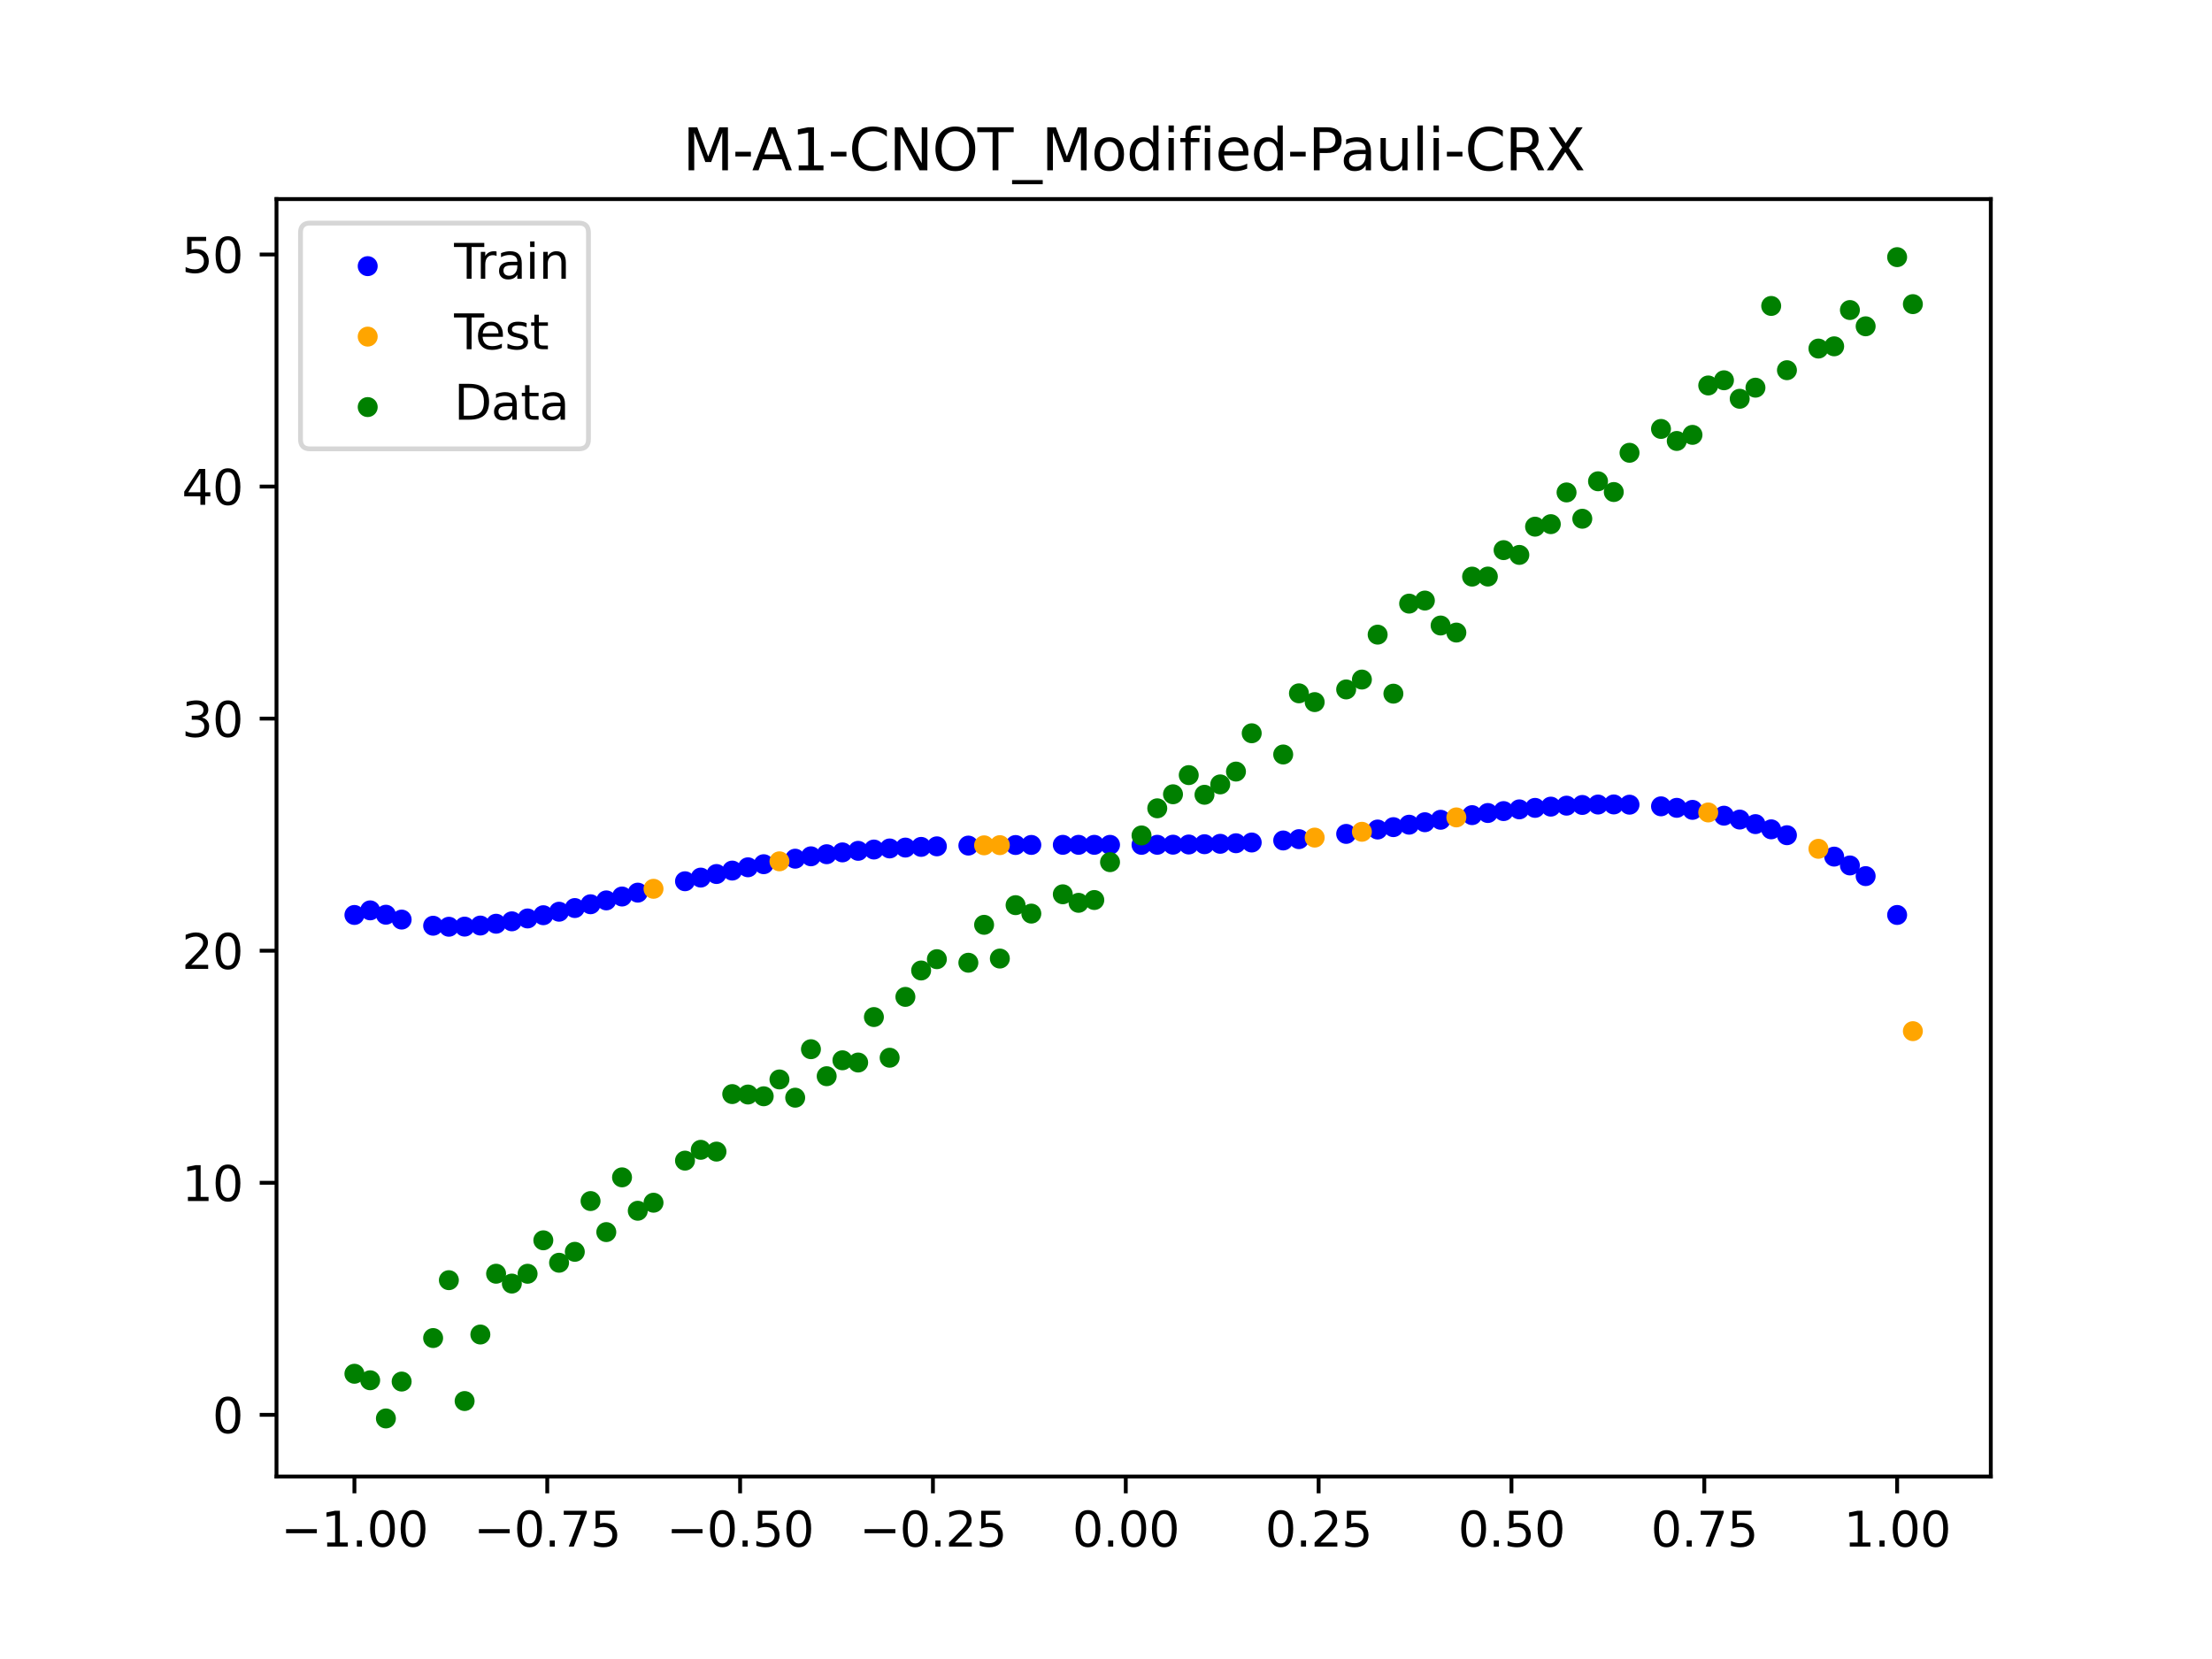 <?xml version="1.0" encoding="utf-8" standalone="no"?>
<!DOCTYPE svg PUBLIC "-//W3C//DTD SVG 1.1//EN"
  "http://www.w3.org/Graphics/SVG/1.1/DTD/svg11.dtd">
<svg xmlns:xlink="http://www.w3.org/1999/xlink" width="460.8pt" height="345.6pt" viewBox="0 0 460.8 345.6" xmlns="http://www.w3.org/2000/svg" version="1.1">
 <defs>
  <style type="text/css">*{stroke-linejoin: round; stroke-linecap: butt}</style>
 </defs>
 <g id="figure_1">
  <g id="patch_1">
   <path d="M 0 345.6 
L 460.8 345.6 
L 460.8 0 
L 0 0 
z
" style="fill: #ffffff"/>
  </g>
  <g id="axes_1">
   <g id="patch_2">
    <path d="M 57.6 307.584 
L 414.72 307.584 
L 414.72 41.472 
L 57.6 41.472 
z
" style="fill: #ffffff"/>
   </g>
   <g id="PathCollection_1">
    <defs>
     <path id="m8579fbe1fe" d="M 0 1.581 
C 0.419 1.581 0.822 1.415 1.118 1.118 
C 1.415 0.822 1.581 0.419 1.581 0 
C 1.581 -0.419 1.415 -0.822 1.118 -1.118 
C 0.822 -1.415 0.419 -1.581 0 -1.581 
C -0.419 -1.581 -0.822 -1.415 -1.118 -1.118 
C -1.415 -0.822 -1.581 -0.419 -1.581 0 
C -1.581 0.419 -1.415 0.822 -1.118 1.118 
C -0.822 1.415 -0.419 1.581 0 1.581 
z
" style="stroke: #0000ff"/>
    </defs>
    <g clip-path="url(#p9c628b8150)">
     <use xlink:href="#m8579fbe1fe" x="145.978" y="182.818" style="fill: #0000ff; stroke: #0000ff"/>
     <use xlink:href="#m8579fbe1fe" x="323.062" y="168.037" style="fill: #0000ff; stroke: #0000ff"/>
     <use xlink:href="#m8579fbe1fe" x="267.314" y="175.086" style="fill: #0000ff; stroke: #0000ff"/>
     <use xlink:href="#m8579fbe1fe" x="270.593" y="174.809" style="fill: #0000ff; stroke: #0000ff"/>
     <use xlink:href="#m8579fbe1fe" x="329.621" y="167.687" style="fill: #0000ff; stroke: #0000ff"/>
     <use xlink:href="#m8579fbe1fe" x="221.403" y="175.994" style="fill: #0000ff; stroke: #0000ff"/>
     <use xlink:href="#m8579fbe1fe" x="260.755" y="175.511" style="fill: #0000ff; stroke: #0000ff"/>
     <use xlink:href="#m8579fbe1fe" x="385.37" y="180.288" style="fill: #0000ff; stroke: #0000ff"/>
     <use xlink:href="#m8579fbe1fe" x="237.8" y="175.996" style="fill: #0000ff; stroke: #0000ff"/>
     <use xlink:href="#m8579fbe1fe" x="313.224" y="168.965" style="fill: #0000ff; stroke: #0000ff"/>
     <use xlink:href="#m8579fbe1fe" x="336.18" y="167.58" style="fill: #0000ff; stroke: #0000ff"/>
     <use xlink:href="#m8579fbe1fe" x="254.196" y="175.779" style="fill: #0000ff; stroke: #0000ff"/>
     <use xlink:href="#m8579fbe1fe" x="349.297" y="168.287" style="fill: #0000ff; stroke: #0000ff"/>
     <use xlink:href="#m8579fbe1fe" x="182.051" y="176.973" style="fill: #0000ff; stroke: #0000ff"/>
     <use xlink:href="#m8579fbe1fe" x="250.917" y="175.865" style="fill: #0000ff; stroke: #0000ff"/>
     <use xlink:href="#m8579fbe1fe" x="280.431" y="173.718" style="fill: #0000ff; stroke: #0000ff"/>
     <use xlink:href="#m8579fbe1fe" x="103.347" y="192.431" style="fill: #0000ff; stroke: #0000ff"/>
     <use xlink:href="#m8579fbe1fe" x="126.302" y="187.569" style="fill: #0000ff; stroke: #0000ff"/>
     <use xlink:href="#m8579fbe1fe" x="123.023" y="188.373" style="fill: #0000ff; stroke: #0000ff"/>
     <use xlink:href="#m8579fbe1fe" x="116.464" y="189.929" style="fill: #0000ff; stroke: #0000ff"/>
     <use xlink:href="#m8579fbe1fe" x="306.666" y="169.808" style="fill: #0000ff; stroke: #0000ff"/>
     <use xlink:href="#m8579fbe1fe" x="211.565" y="176.032" style="fill: #0000ff; stroke: #0000ff"/>
     <use xlink:href="#m8579fbe1fe" x="155.816" y="180.674" style="fill: #0000ff; stroke: #0000ff"/>
     <use xlink:href="#m8579fbe1fe" x="77.112" y="189.645" style="fill: #0000ff; stroke: #0000ff"/>
     <use xlink:href="#m8579fbe1fe" x="244.358" y="175.963" style="fill: #0000ff; stroke: #0000ff"/>
     <use xlink:href="#m8579fbe1fe" x="362.415" y="170.73" style="fill: #0000ff; stroke: #0000ff"/>
     <use xlink:href="#m8579fbe1fe" x="382.091" y="178.448" style="fill: #0000ff; stroke: #0000ff"/>
     <use xlink:href="#m8579fbe1fe" x="96.788" y="193.031" style="fill: #0000ff; stroke: #0000ff"/>
     <use xlink:href="#m8579fbe1fe" x="201.727" y="176.151" style="fill: #0000ff; stroke: #0000ff"/>
     <use xlink:href="#m8579fbe1fe" x="119.743" y="189.163" style="fill: #0000ff; stroke: #0000ff"/>
     <use xlink:href="#m8579fbe1fe" x="149.258" y="182.075" style="fill: #0000ff; stroke: #0000ff"/>
     <use xlink:href="#m8579fbe1fe" x="300.107" y="170.776" style="fill: #0000ff; stroke: #0000ff"/>
     <use xlink:href="#m8579fbe1fe" x="293.548" y="171.8" style="fill: #0000ff; stroke: #0000ff"/>
     <use xlink:href="#m8579fbe1fe" x="231.241" y="175.997" style="fill: #0000ff; stroke: #0000ff"/>
     <use xlink:href="#m8579fbe1fe" x="109.905" y="191.33" style="fill: #0000ff; stroke: #0000ff"/>
     <use xlink:href="#m8579fbe1fe" x="165.654" y="178.881" style="fill: #0000ff; stroke: #0000ff"/>
     <use xlink:href="#m8579fbe1fe" x="319.783" y="168.296" style="fill: #0000ff; stroke: #0000ff"/>
     <use xlink:href="#m8579fbe1fe" x="368.973" y="172.766" style="fill: #0000ff; stroke: #0000ff"/>
     <use xlink:href="#m8579fbe1fe" x="316.504" y="168.606" style="fill: #0000ff; stroke: #0000ff"/>
     <use xlink:href="#m8579fbe1fe" x="257.476" y="175.663" style="fill: #0000ff; stroke: #0000ff"/>
     <use xlink:href="#m8579fbe1fe" x="172.213" y="177.949" style="fill: #0000ff; stroke: #0000ff"/>
     <use xlink:href="#m8579fbe1fe" x="346.018" y="167.974" style="fill: #0000ff; stroke: #0000ff"/>
     <use xlink:href="#m8579fbe1fe" x="80.391" y="190.554" style="fill: #0000ff; stroke: #0000ff"/>
     <use xlink:href="#m8579fbe1fe" x="372.253" y="173.99" style="fill: #0000ff; stroke: #0000ff"/>
     <use xlink:href="#m8579fbe1fe" x="168.934" y="178.386" style="fill: #0000ff; stroke: #0000ff"/>
     <use xlink:href="#m8579fbe1fe" x="195.168" y="176.308" style="fill: #0000ff; stroke: #0000ff"/>
     <use xlink:href="#m8579fbe1fe" x="152.537" y="181.358" style="fill: #0000ff; stroke: #0000ff"/>
     <use xlink:href="#m8579fbe1fe" x="73.833" y="190.604" style="fill: #0000ff; stroke: #0000ff"/>
     <use xlink:href="#m8579fbe1fe" x="290.269" y="172.309" style="fill: #0000ff; stroke: #0000ff"/>
     <use xlink:href="#m8579fbe1fe" x="175.492" y="177.569" style="fill: #0000ff; stroke: #0000ff"/>
     <use xlink:href="#m8579fbe1fe" x="241.079" y="175.986" style="fill: #0000ff; stroke: #0000ff"/>
     <use xlink:href="#m8579fbe1fe" x="296.828" y="171.286" style="fill: #0000ff; stroke: #0000ff"/>
     <use xlink:href="#m8579fbe1fe" x="227.962" y="175.994" style="fill: #0000ff; stroke: #0000ff"/>
     <use xlink:href="#m8579fbe1fe" x="395.208" y="190.604" style="fill: #0000ff; stroke: #0000ff"/>
     <use xlink:href="#m8579fbe1fe" x="178.772" y="177.245" style="fill: #0000ff; stroke: #0000ff"/>
     <use xlink:href="#m8579fbe1fe" x="142.699" y="183.581" style="fill: #0000ff; stroke: #0000ff"/>
     <use xlink:href="#m8579fbe1fe" x="132.861" y="185.954" style="fill: #0000ff; stroke: #0000ff"/>
     <use xlink:href="#m8579fbe1fe" x="188.61" y="176.567" style="fill: #0000ff; stroke: #0000ff"/>
     <use xlink:href="#m8579fbe1fe" x="100.067" y="192.809" style="fill: #0000ff; stroke: #0000ff"/>
     <use xlink:href="#m8579fbe1fe" x="359.135" y="169.922" style="fill: #0000ff; stroke: #0000ff"/>
     <use xlink:href="#m8579fbe1fe" x="214.844" y="176.013" style="fill: #0000ff; stroke: #0000ff"/>
     <use xlink:href="#m8579fbe1fe" x="365.694" y="171.678" style="fill: #0000ff; stroke: #0000ff"/>
     <use xlink:href="#m8579fbe1fe" x="90.229" y="192.847" style="fill: #0000ff; stroke: #0000ff"/>
     <use xlink:href="#m8579fbe1fe" x="352.577" y="168.709" style="fill: #0000ff; stroke: #0000ff"/>
     <use xlink:href="#m8579fbe1fe" x="129.581" y="186.761" style="fill: #0000ff; stroke: #0000ff"/>
     <use xlink:href="#m8579fbe1fe" x="339.459" y="167.63" style="fill: #0000ff; stroke: #0000ff"/>
     <use xlink:href="#m8579fbe1fe" x="185.33" y="176.749" style="fill: #0000ff; stroke: #0000ff"/>
     <use xlink:href="#m8579fbe1fe" x="326.342" y="167.833" style="fill: #0000ff; stroke: #0000ff"/>
     <use xlink:href="#m8579fbe1fe" x="388.649" y="182.512" style="fill: #0000ff; stroke: #0000ff"/>
     <use xlink:href="#m8579fbe1fe" x="159.096" y="180.03" style="fill: #0000ff; stroke: #0000ff"/>
     <use xlink:href="#m8579fbe1fe" x="83.671" y="191.565" style="fill: #0000ff; stroke: #0000ff"/>
     <use xlink:href="#m8579fbe1fe" x="224.682" y="175.993" style="fill: #0000ff; stroke: #0000ff"/>
     <use xlink:href="#m8579fbe1fe" x="113.185" y="190.657" style="fill: #0000ff; stroke: #0000ff"/>
     <use xlink:href="#m8579fbe1fe" x="93.509" y="193.059" style="fill: #0000ff; stroke: #0000ff"/>
     <use xlink:href="#m8579fbe1fe" x="106.626" y="191.929" style="fill: #0000ff; stroke: #0000ff"/>
     <use xlink:href="#m8579fbe1fe" x="247.638" y="175.925" style="fill: #0000ff; stroke: #0000ff"/>
     <use xlink:href="#m8579fbe1fe" x="309.945" y="169.367" style="fill: #0000ff; stroke: #0000ff"/>
     <use xlink:href="#m8579fbe1fe" x="286.99" y="172.804" style="fill: #0000ff; stroke: #0000ff"/>
     <use xlink:href="#m8579fbe1fe" x="191.889" y="176.423" style="fill: #0000ff; stroke: #0000ff"/>
     <use xlink:href="#m8579fbe1fe" x="332.9" y="167.601" style="fill: #0000ff; stroke: #0000ff"/>
    </g>
   </g>
   <g id="PathCollection_2">
    <defs>
     <path id="mbe8d6aca55" d="M 0 1.581 
C 0.419 1.581 0.822 1.415 1.118 1.118 
C 1.415 0.822 1.581 0.419 1.581 0 
C 1.581 -0.419 1.415 -0.822 1.118 -1.118 
C 0.822 -1.415 0.419 -1.581 0 -1.581 
C -0.419 -1.581 -0.822 -1.415 -1.118 -1.118 
C -1.415 -0.822 -1.581 -0.419 -1.581 0 
C -1.581 0.419 -1.415 0.822 -1.118 1.118 
C -0.822 1.415 -0.419 1.581 0 1.581 
z
" style="stroke: #ffa500"/>
    </defs>
    <g clip-path="url(#p9c628b8150)">
     <use xlink:href="#mbe8d6aca55" x="205.006" y="176.099" style="fill: #ffa500; stroke: #ffa500"/>
     <use xlink:href="#mbe8d6aca55" x="162.375" y="179.43" style="fill: #ffa500; stroke: #ffa500"/>
     <use xlink:href="#mbe8d6aca55" x="208.286" y="176.061" style="fill: #ffa500; stroke: #ffa500"/>
     <use xlink:href="#mbe8d6aca55" x="283.71" y="173.276" style="fill: #ffa500; stroke: #ffa500"/>
     <use xlink:href="#mbe8d6aca55" x="378.811" y="176.822" style="fill: #ffa500; stroke: #ffa500"/>
     <use xlink:href="#mbe8d6aca55" x="136.14" y="185.153" style="fill: #ffa500; stroke: #ffa500"/>
     <use xlink:href="#mbe8d6aca55" x="355.856" y="169.251" style="fill: #ffa500; stroke: #ffa500"/>
     <use xlink:href="#mbe8d6aca55" x="273.872" y="174.488" style="fill: #ffa500; stroke: #ffa500"/>
     <use xlink:href="#mbe8d6aca55" x="303.386" y="170.28" style="fill: #ffa500; stroke: #ffa500"/>
     <use xlink:href="#mbe8d6aca55" x="398.487" y="214.808" style="fill: #ffa500; stroke: #ffa500"/>
    </g>
   </g>
   <g id="PathCollection_3">
    <defs>
     <path id="m4ea4e53195" d="M 0 1.581 
C 0.419 1.581 0.822 1.415 1.118 1.118 
C 1.415 0.822 1.581 0.419 1.581 0 
C 1.581 -0.419 1.415 -0.822 1.118 -1.118 
C 0.822 -1.415 0.419 -1.581 0 -1.581 
C -0.419 -1.581 -0.822 -1.415 -1.118 -1.118 
C -1.415 -0.822 -1.581 -0.419 -1.581 0 
C -1.581 0.419 -1.415 0.822 -1.118 1.118 
C -0.822 1.415 -0.419 1.581 0 1.581 
z
" style="stroke: #008000"/>
    </defs>
    <g clip-path="url(#p9c628b8150)">
     <use xlink:href="#m4ea4e53195" x="145.978" y="239.529" style="fill: #008000; stroke: #008000"/>
     <use xlink:href="#m4ea4e53195" x="323.062" y="109.191" style="fill: #008000; stroke: #008000"/>
     <use xlink:href="#m4ea4e53195" x="267.314" y="157.174" style="fill: #008000; stroke: #008000"/>
     <use xlink:href="#m4ea4e53195" x="270.593" y="144.432" style="fill: #008000; stroke: #008000"/>
     <use xlink:href="#m4ea4e53195" x="329.621" y="108.064" style="fill: #008000; stroke: #008000"/>
     <use xlink:href="#m4ea4e53195" x="221.403" y="186.297" style="fill: #008000; stroke: #008000"/>
     <use xlink:href="#m4ea4e53195" x="260.755" y="152.753" style="fill: #008000; stroke: #008000"/>
     <use xlink:href="#m4ea4e53195" x="385.37" y="64.585" style="fill: #008000; stroke: #008000"/>
     <use xlink:href="#m4ea4e53195" x="237.8" y="174.037" style="fill: #008000; stroke: #008000"/>
     <use xlink:href="#m4ea4e53195" x="313.224" y="114.603" style="fill: #008000; stroke: #008000"/>
     <use xlink:href="#m4ea4e53195" x="336.18" y="102.499" style="fill: #008000; stroke: #008000"/>
     <use xlink:href="#m4ea4e53195" x="254.196" y="163.405" style="fill: #008000; stroke: #008000"/>
     <use xlink:href="#m4ea4e53195" x="349.297" y="91.859" style="fill: #008000; stroke: #008000"/>
     <use xlink:href="#m4ea4e53195" x="182.051" y="211.87" style="fill: #008000; stroke: #008000"/>
     <use xlink:href="#m4ea4e53195" x="250.917" y="165.566" style="fill: #008000; stroke: #008000"/>
     <use xlink:href="#m4ea4e53195" x="280.431" y="143.622" style="fill: #008000; stroke: #008000"/>
     <use xlink:href="#m4ea4e53195" x="103.347" y="265.342" style="fill: #008000; stroke: #008000"/>
     <use xlink:href="#m4ea4e53195" x="126.302" y="256.668" style="fill: #008000; stroke: #008000"/>
     <use xlink:href="#m4ea4e53195" x="123.023" y="250.202" style="fill: #008000; stroke: #008000"/>
     <use xlink:href="#m4ea4e53195" x="116.464" y="263.053" style="fill: #008000; stroke: #008000"/>
     <use xlink:href="#m4ea4e53195" x="306.666" y="120.12" style="fill: #008000; stroke: #008000"/>
     <use xlink:href="#m4ea4e53195" x="211.565" y="188.561" style="fill: #008000; stroke: #008000"/>
     <use xlink:href="#m4ea4e53195" x="155.816" y="228.009" style="fill: #008000; stroke: #008000"/>
     <use xlink:href="#m4ea4e53195" x="77.112" y="287.537" style="fill: #008000; stroke: #008000"/>
     <use xlink:href="#m4ea4e53195" x="244.358" y="165.462" style="fill: #008000; stroke: #008000"/>
     <use xlink:href="#m4ea4e53195" x="362.415" y="83.074" style="fill: #008000; stroke: #008000"/>
     <use xlink:href="#m4ea4e53195" x="382.091" y="72.145" style="fill: #008000; stroke: #008000"/>
     <use xlink:href="#m4ea4e53195" x="96.788" y="291.863" style="fill: #008000; stroke: #008000"/>
     <use xlink:href="#m4ea4e53195" x="201.727" y="200.555" style="fill: #008000; stroke: #008000"/>
     <use xlink:href="#m4ea4e53195" x="119.743" y="260.777" style="fill: #008000; stroke: #008000"/>
     <use xlink:href="#m4ea4e53195" x="149.258" y="239.901" style="fill: #008000; stroke: #008000"/>
     <use xlink:href="#m4ea4e53195" x="300.107" y="130.306" style="fill: #008000; stroke: #008000"/>
     <use xlink:href="#m4ea4e53195" x="293.548" y="125.746" style="fill: #008000; stroke: #008000"/>
     <use xlink:href="#m4ea4e53195" x="231.241" y="179.605" style="fill: #008000; stroke: #008000"/>
     <use xlink:href="#m4ea4e53195" x="109.905" y="265.348" style="fill: #008000; stroke: #008000"/>
     <use xlink:href="#m4ea4e53195" x="165.654" y="228.669" style="fill: #008000; stroke: #008000"/>
     <use xlink:href="#m4ea4e53195" x="319.783" y="109.715" style="fill: #008000; stroke: #008000"/>
     <use xlink:href="#m4ea4e53195" x="368.973" y="63.734" style="fill: #008000; stroke: #008000"/>
     <use xlink:href="#m4ea4e53195" x="316.504" y="115.599" style="fill: #008000; stroke: #008000"/>
     <use xlink:href="#m4ea4e53195" x="257.476" y="160.733" style="fill: #008000; stroke: #008000"/>
     <use xlink:href="#m4ea4e53195" x="172.213" y="224.194" style="fill: #008000; stroke: #008000"/>
     <use xlink:href="#m4ea4e53195" x="346.018" y="89.354" style="fill: #008000; stroke: #008000"/>
     <use xlink:href="#m4ea4e53195" x="80.391" y="295.488" style="fill: #008000; stroke: #008000"/>
     <use xlink:href="#m4ea4e53195" x="372.253" y="77.119" style="fill: #008000; stroke: #008000"/>
     <use xlink:href="#m4ea4e53195" x="168.934" y="218.569" style="fill: #008000; stroke: #008000"/>
     <use xlink:href="#m4ea4e53195" x="195.168" y="199.815" style="fill: #008000; stroke: #008000"/>
     <use xlink:href="#m4ea4e53195" x="152.537" y="227.917" style="fill: #008000; stroke: #008000"/>
     <use xlink:href="#m4ea4e53195" x="73.833" y="286.179" style="fill: #008000; stroke: #008000"/>
     <use xlink:href="#m4ea4e53195" x="290.269" y="144.503" style="fill: #008000; stroke: #008000"/>
     <use xlink:href="#m4ea4e53195" x="175.492" y="220.878" style="fill: #008000; stroke: #008000"/>
     <use xlink:href="#m4ea4e53195" x="241.079" y="168.385" style="fill: #008000; stroke: #008000"/>
     <use xlink:href="#m4ea4e53195" x="296.828" y="125.107" style="fill: #008000; stroke: #008000"/>
     <use xlink:href="#m4ea4e53195" x="227.962" y="187.489" style="fill: #008000; stroke: #008000"/>
     <use xlink:href="#m4ea4e53195" x="395.208" y="53.568" style="fill: #008000; stroke: #008000"/>
     <use xlink:href="#m4ea4e53195" x="178.772" y="221.344" style="fill: #008000; stroke: #008000"/>
     <use xlink:href="#m4ea4e53195" x="142.699" y="241.781" style="fill: #008000; stroke: #008000"/>
     <use xlink:href="#m4ea4e53195" x="132.861" y="252.224" style="fill: #008000; stroke: #008000"/>
     <use xlink:href="#m4ea4e53195" x="188.61" y="207.669" style="fill: #008000; stroke: #008000"/>
     <use xlink:href="#m4ea4e53195" x="100.067" y="278.004" style="fill: #008000; stroke: #008000"/>
     <use xlink:href="#m4ea4e53195" x="359.135" y="79.219" style="fill: #008000; stroke: #008000"/>
     <use xlink:href="#m4ea4e53195" x="214.844" y="190.32" style="fill: #008000; stroke: #008000"/>
     <use xlink:href="#m4ea4e53195" x="365.694" y="80.761" style="fill: #008000; stroke: #008000"/>
     <use xlink:href="#m4ea4e53195" x="90.229" y="278.74" style="fill: #008000; stroke: #008000"/>
     <use xlink:href="#m4ea4e53195" x="352.577" y="90.59" style="fill: #008000; stroke: #008000"/>
     <use xlink:href="#m4ea4e53195" x="129.581" y="245.264" style="fill: #008000; stroke: #008000"/>
     <use xlink:href="#m4ea4e53195" x="339.459" y="94.322" style="fill: #008000; stroke: #008000"/>
     <use xlink:href="#m4ea4e53195" x="185.33" y="220.345" style="fill: #008000; stroke: #008000"/>
     <use xlink:href="#m4ea4e53195" x="326.342" y="102.583" style="fill: #008000; stroke: #008000"/>
     <use xlink:href="#m4ea4e53195" x="388.649" y="67.974" style="fill: #008000; stroke: #008000"/>
     <use xlink:href="#m4ea4e53195" x="159.096" y="228.374" style="fill: #008000; stroke: #008000"/>
     <use xlink:href="#m4ea4e53195" x="83.671" y="287.805" style="fill: #008000; stroke: #008000"/>
     <use xlink:href="#m4ea4e53195" x="224.682" y="188.075" style="fill: #008000; stroke: #008000"/>
     <use xlink:href="#m4ea4e53195" x="113.185" y="258.379" style="fill: #008000; stroke: #008000"/>
     <use xlink:href="#m4ea4e53195" x="93.509" y="266.684" style="fill: #008000; stroke: #008000"/>
     <use xlink:href="#m4ea4e53195" x="106.626" y="267.392" style="fill: #008000; stroke: #008000"/>
     <use xlink:href="#m4ea4e53195" x="247.638" y="161.47" style="fill: #008000; stroke: #008000"/>
     <use xlink:href="#m4ea4e53195" x="309.945" y="120.107" style="fill: #008000; stroke: #008000"/>
     <use xlink:href="#m4ea4e53195" x="286.99" y="132.208" style="fill: #008000; stroke: #008000"/>
     <use xlink:href="#m4ea4e53195" x="191.889" y="202.171" style="fill: #008000; stroke: #008000"/>
     <use xlink:href="#m4ea4e53195" x="332.9" y="100.262" style="fill: #008000; stroke: #008000"/>
    </g>
   </g>
   <g id="PathCollection_4">
    <g clip-path="url(#p9c628b8150)">
     <use xlink:href="#m4ea4e53195" x="205.006" y="192.657" style="fill: #008000; stroke: #008000"/>
     <use xlink:href="#m4ea4e53195" x="162.375" y="224.867" style="fill: #008000; stroke: #008000"/>
     <use xlink:href="#m4ea4e53195" x="208.286" y="199.684" style="fill: #008000; stroke: #008000"/>
     <use xlink:href="#m4ea4e53195" x="283.71" y="141.563" style="fill: #008000; stroke: #008000"/>
     <use xlink:href="#m4ea4e53195" x="378.811" y="72.613" style="fill: #008000; stroke: #008000"/>
     <use xlink:href="#m4ea4e53195" x="136.14" y="250.548" style="fill: #008000; stroke: #008000"/>
     <use xlink:href="#m4ea4e53195" x="355.856" y="80.3" style="fill: #008000; stroke: #008000"/>
     <use xlink:href="#m4ea4e53195" x="273.872" y="146.262" style="fill: #008000; stroke: #008000"/>
     <use xlink:href="#m4ea4e53195" x="303.386" y="131.774" style="fill: #008000; stroke: #008000"/>
     <use xlink:href="#m4ea4e53195" x="398.487" y="63.357" style="fill: #008000; stroke: #008000"/>
    </g>
   </g>
   <g id="matplotlib.axis_1">
    <g id="xtick_1">
     <g id="line2d_1">
      <defs>
       <path id="m07a0b6a571" d="M 0 0 
L 0 3.5 
" style="stroke: #000000; stroke-width: 0.8"/>
      </defs>
      <g>
       <use xlink:href="#m07a0b6a571" x="73.833" y="307.584" style="stroke: #000000; stroke-width: 0.8"/>
      </g>
     </g>
     <g id="text_1">
      <!-- −1.00 -->
      <g transform="translate(58.51 322.182) scale(0.1 -0.1)">
       <defs>
        <path id="DejaVuSans-2212" d="M 678 2272 
L 4684 2272 
L 4684 1741 
L 678 1741 
L 678 2272 
z
" transform="scale(0.016)"/>
        <path id="DejaVuSans-31" d="M 794 531 
L 1825 531 
L 1825 4091 
L 703 3866 
L 703 4441 
L 1819 4666 
L 2450 4666 
L 2450 531 
L 3481 531 
L 3481 0 
L 794 0 
L 794 531 
z
" transform="scale(0.016)"/>
        <path id="DejaVuSans-2e" d="M 684 794 
L 1344 794 
L 1344 0 
L 684 0 
L 684 794 
z
" transform="scale(0.016)"/>
        <path id="DejaVuSans-30" d="M 2034 4250 
Q 1547 4250 1301 3770 
Q 1056 3291 1056 2328 
Q 1056 1369 1301 889 
Q 1547 409 2034 409 
Q 2525 409 2770 889 
Q 3016 1369 3016 2328 
Q 3016 3291 2770 3770 
Q 2525 4250 2034 4250 
z
M 2034 4750 
Q 2819 4750 3233 4129 
Q 3647 3509 3647 2328 
Q 3647 1150 3233 529 
Q 2819 -91 2034 -91 
Q 1250 -91 836 529 
Q 422 1150 422 2328 
Q 422 3509 836 4129 
Q 1250 4750 2034 4750 
z
" transform="scale(0.016)"/>
       </defs>
       <use xlink:href="#DejaVuSans-2212"/>
       <use xlink:href="#DejaVuSans-31" x="83.789"/>
       <use xlink:href="#DejaVuSans-2e" x="147.412"/>
       <use xlink:href="#DejaVuSans-30" x="179.199"/>
       <use xlink:href="#DejaVuSans-30" x="242.822"/>
      </g>
     </g>
    </g>
    <g id="xtick_2">
     <g id="line2d_2">
      <g>
       <use xlink:href="#m07a0b6a571" x="114.005" y="307.584" style="stroke: #000000; stroke-width: 0.8"/>
      </g>
     </g>
     <g id="text_2">
      <!-- −0.75 -->
      <g transform="translate(98.682 322.182) scale(0.1 -0.1)">
       <defs>
        <path id="DejaVuSans-37" d="M 525 4666 
L 3525 4666 
L 3525 4397 
L 1831 0 
L 1172 0 
L 2766 4134 
L 525 4134 
L 525 4666 
z
" transform="scale(0.016)"/>
        <path id="DejaVuSans-35" d="M 691 4666 
L 3169 4666 
L 3169 4134 
L 1269 4134 
L 1269 2991 
Q 1406 3038 1543 3061 
Q 1681 3084 1819 3084 
Q 2600 3084 3056 2656 
Q 3513 2228 3513 1497 
Q 3513 744 3044 326 
Q 2575 -91 1722 -91 
Q 1428 -91 1123 -41 
Q 819 9 494 109 
L 494 744 
Q 775 591 1075 516 
Q 1375 441 1709 441 
Q 2250 441 2565 725 
Q 2881 1009 2881 1497 
Q 2881 1984 2565 2268 
Q 2250 2553 1709 2553 
Q 1456 2553 1204 2497 
Q 953 2441 691 2322 
L 691 4666 
z
" transform="scale(0.016)"/>
       </defs>
       <use xlink:href="#DejaVuSans-2212"/>
       <use xlink:href="#DejaVuSans-30" x="83.789"/>
       <use xlink:href="#DejaVuSans-2e" x="147.412"/>
       <use xlink:href="#DejaVuSans-37" x="179.199"/>
       <use xlink:href="#DejaVuSans-35" x="242.822"/>
      </g>
     </g>
    </g>
    <g id="xtick_3">
     <g id="line2d_3">
      <g>
       <use xlink:href="#m07a0b6a571" x="154.177" y="307.584" style="stroke: #000000; stroke-width: 0.8"/>
      </g>
     </g>
     <g id="text_3">
      <!-- −0.50 -->
      <g transform="translate(138.854 322.182) scale(0.1 -0.1)">
       <use xlink:href="#DejaVuSans-2212"/>
       <use xlink:href="#DejaVuSans-30" x="83.789"/>
       <use xlink:href="#DejaVuSans-2e" x="147.412"/>
       <use xlink:href="#DejaVuSans-35" x="179.199"/>
       <use xlink:href="#DejaVuSans-30" x="242.822"/>
      </g>
     </g>
    </g>
    <g id="xtick_4">
     <g id="line2d_4">
      <g>
       <use xlink:href="#m07a0b6a571" x="194.348" y="307.584" style="stroke: #000000; stroke-width: 0.8"/>
      </g>
     </g>
     <g id="text_4">
      <!-- −0.25 -->
      <g transform="translate(179.026 322.182) scale(0.1 -0.1)">
       <defs>
        <path id="DejaVuSans-32" d="M 1228 531 
L 3431 531 
L 3431 0 
L 469 0 
L 469 531 
Q 828 903 1448 1529 
Q 2069 2156 2228 2338 
Q 2531 2678 2651 2914 
Q 2772 3150 2772 3378 
Q 2772 3750 2511 3984 
Q 2250 4219 1831 4219 
Q 1534 4219 1204 4116 
Q 875 4013 500 3803 
L 500 4441 
Q 881 4594 1212 4672 
Q 1544 4750 1819 4750 
Q 2544 4750 2975 4387 
Q 3406 4025 3406 3419 
Q 3406 3131 3298 2873 
Q 3191 2616 2906 2266 
Q 2828 2175 2409 1742 
Q 1991 1309 1228 531 
z
" transform="scale(0.016)"/>
       </defs>
       <use xlink:href="#DejaVuSans-2212"/>
       <use xlink:href="#DejaVuSans-30" x="83.789"/>
       <use xlink:href="#DejaVuSans-2e" x="147.412"/>
       <use xlink:href="#DejaVuSans-32" x="179.199"/>
       <use xlink:href="#DejaVuSans-35" x="242.822"/>
      </g>
     </g>
    </g>
    <g id="xtick_5">
     <g id="line2d_5">
      <g>
       <use xlink:href="#m07a0b6a571" x="234.52" y="307.584" style="stroke: #000000; stroke-width: 0.8"/>
      </g>
     </g>
     <g id="text_5">
      <!-- 0.00 -->
      <g transform="translate(223.388 322.182) scale(0.1 -0.1)">
       <use xlink:href="#DejaVuSans-30"/>
       <use xlink:href="#DejaVuSans-2e" x="63.623"/>
       <use xlink:href="#DejaVuSans-30" x="95.41"/>
       <use xlink:href="#DejaVuSans-30" x="159.033"/>
      </g>
     </g>
    </g>
    <g id="xtick_6">
     <g id="line2d_6">
      <g>
       <use xlink:href="#m07a0b6a571" x="274.692" y="307.584" style="stroke: #000000; stroke-width: 0.8"/>
      </g>
     </g>
     <g id="text_6">
      <!-- 0.25 -->
      <g transform="translate(263.559 322.182) scale(0.1 -0.1)">
       <use xlink:href="#DejaVuSans-30"/>
       <use xlink:href="#DejaVuSans-2e" x="63.623"/>
       <use xlink:href="#DejaVuSans-32" x="95.41"/>
       <use xlink:href="#DejaVuSans-35" x="159.033"/>
      </g>
     </g>
    </g>
    <g id="xtick_7">
     <g id="line2d_7">
      <g>
       <use xlink:href="#m07a0b6a571" x="314.864" y="307.584" style="stroke: #000000; stroke-width: 0.8"/>
      </g>
     </g>
     <g id="text_7">
      <!-- 0.50 -->
      <g transform="translate(303.731 322.182) scale(0.1 -0.1)">
       <use xlink:href="#DejaVuSans-30"/>
       <use xlink:href="#DejaVuSans-2e" x="63.623"/>
       <use xlink:href="#DejaVuSans-35" x="95.41"/>
       <use xlink:href="#DejaVuSans-30" x="159.033"/>
      </g>
     </g>
    </g>
    <g id="xtick_8">
     <g id="line2d_8">
      <g>
       <use xlink:href="#m07a0b6a571" x="355.036" y="307.584" style="stroke: #000000; stroke-width: 0.8"/>
      </g>
     </g>
     <g id="text_8">
      <!-- 0.75 -->
      <g transform="translate(343.903 322.182) scale(0.1 -0.1)">
       <use xlink:href="#DejaVuSans-30"/>
       <use xlink:href="#DejaVuSans-2e" x="63.623"/>
       <use xlink:href="#DejaVuSans-37" x="95.41"/>
       <use xlink:href="#DejaVuSans-35" x="159.033"/>
      </g>
     </g>
    </g>
    <g id="xtick_9">
     <g id="line2d_9">
      <g>
       <use xlink:href="#m07a0b6a571" x="395.208" y="307.584" style="stroke: #000000; stroke-width: 0.8"/>
      </g>
     </g>
     <g id="text_9">
      <!-- 1.00 -->
      <g transform="translate(384.075 322.182) scale(0.1 -0.1)">
       <use xlink:href="#DejaVuSans-31"/>
       <use xlink:href="#DejaVuSans-2e" x="63.623"/>
       <use xlink:href="#DejaVuSans-30" x="95.41"/>
       <use xlink:href="#DejaVuSans-30" x="159.033"/>
      </g>
     </g>
    </g>
   </g>
   <g id="matplotlib.axis_2">
    <g id="ytick_1">
     <g id="line2d_10">
      <defs>
       <path id="m72df049a85" d="M 0 0 
L -3.5 0 
" style="stroke: #000000; stroke-width: 0.8"/>
      </defs>
      <g>
       <use xlink:href="#m72df049a85" x="57.6" y="294.735" style="stroke: #000000; stroke-width: 0.8"/>
      </g>
     </g>
     <g id="text_10">
      <!-- 0 -->
      <g transform="translate(44.237 298.534) scale(0.1 -0.1)">
       <use xlink:href="#DejaVuSans-30"/>
      </g>
     </g>
    </g>
    <g id="ytick_2">
     <g id="line2d_11">
      <g>
       <use xlink:href="#m72df049a85" x="57.6" y="246.391" style="stroke: #000000; stroke-width: 0.8"/>
      </g>
     </g>
     <g id="text_11">
      <!-- 10 -->
      <g transform="translate(37.875 250.19) scale(0.1 -0.1)">
       <use xlink:href="#DejaVuSans-31"/>
       <use xlink:href="#DejaVuSans-30" x="63.623"/>
      </g>
     </g>
    </g>
    <g id="ytick_3">
     <g id="line2d_12">
      <g>
       <use xlink:href="#m72df049a85" x="57.6" y="198.047" style="stroke: #000000; stroke-width: 0.8"/>
      </g>
     </g>
     <g id="text_12">
      <!-- 20 -->
      <g transform="translate(37.875 201.846) scale(0.1 -0.1)">
       <use xlink:href="#DejaVuSans-32"/>
       <use xlink:href="#DejaVuSans-30" x="63.623"/>
      </g>
     </g>
    </g>
    <g id="ytick_4">
     <g id="line2d_13">
      <g>
       <use xlink:href="#m72df049a85" x="57.6" y="149.702" style="stroke: #000000; stroke-width: 0.8"/>
      </g>
     </g>
     <g id="text_13">
      <!-- 30 -->
      <g transform="translate(37.875 153.502) scale(0.1 -0.1)">
       <defs>
        <path id="DejaVuSans-33" d="M 2597 2516 
Q 3050 2419 3304 2112 
Q 3559 1806 3559 1356 
Q 3559 666 3084 287 
Q 2609 -91 1734 -91 
Q 1441 -91 1130 -33 
Q 819 25 488 141 
L 488 750 
Q 750 597 1062 519 
Q 1375 441 1716 441 
Q 2309 441 2620 675 
Q 2931 909 2931 1356 
Q 2931 1769 2642 2001 
Q 2353 2234 1838 2234 
L 1294 2234 
L 1294 2753 
L 1863 2753 
Q 2328 2753 2575 2939 
Q 2822 3125 2822 3475 
Q 2822 3834 2567 4026 
Q 2313 4219 1838 4219 
Q 1578 4219 1281 4162 
Q 984 4106 628 3988 
L 628 4550 
Q 988 4650 1302 4700 
Q 1616 4750 1894 4750 
Q 2613 4750 3031 4423 
Q 3450 4097 3450 3541 
Q 3450 3153 3228 2886 
Q 3006 2619 2597 2516 
z
" transform="scale(0.016)"/>
       </defs>
       <use xlink:href="#DejaVuSans-33"/>
       <use xlink:href="#DejaVuSans-30" x="63.623"/>
      </g>
     </g>
    </g>
    <g id="ytick_5">
     <g id="line2d_14">
      <g>
       <use xlink:href="#m72df049a85" x="57.6" y="101.358" style="stroke: #000000; stroke-width: 0.8"/>
      </g>
     </g>
     <g id="text_14">
      <!-- 40 -->
      <g transform="translate(37.875 105.157) scale(0.1 -0.1)">
       <defs>
        <path id="DejaVuSans-34" d="M 2419 4116 
L 825 1625 
L 2419 1625 
L 2419 4116 
z
M 2253 4666 
L 3047 4666 
L 3047 1625 
L 3713 1625 
L 3713 1100 
L 3047 1100 
L 3047 0 
L 2419 0 
L 2419 1100 
L 313 1100 
L 313 1709 
L 2253 4666 
z
" transform="scale(0.016)"/>
       </defs>
       <use xlink:href="#DejaVuSans-34"/>
       <use xlink:href="#DejaVuSans-30" x="63.623"/>
      </g>
     </g>
    </g>
    <g id="ytick_6">
     <g id="line2d_15">
      <g>
       <use xlink:href="#m72df049a85" x="57.6" y="53.014" style="stroke: #000000; stroke-width: 0.8"/>
      </g>
     </g>
     <g id="text_15">
      <!-- 50 -->
      <g transform="translate(37.875 56.813) scale(0.1 -0.1)">
       <use xlink:href="#DejaVuSans-35"/>
       <use xlink:href="#DejaVuSans-30" x="63.623"/>
      </g>
     </g>
    </g>
   </g>
   <g id="patch_3">
    <path d="M 57.6 307.584 
L 57.6 41.472 
" style="fill: none; stroke: #000000; stroke-width: 0.8; stroke-linejoin: miter; stroke-linecap: square"/>
   </g>
   <g id="patch_4">
    <path d="M 414.72 307.584 
L 414.72 41.472 
" style="fill: none; stroke: #000000; stroke-width: 0.8; stroke-linejoin: miter; stroke-linecap: square"/>
   </g>
   <g id="patch_5">
    <path d="M 57.6 307.584 
L 414.72 307.584 
" style="fill: none; stroke: #000000; stroke-width: 0.8; stroke-linejoin: miter; stroke-linecap: square"/>
   </g>
   <g id="patch_6">
    <path d="M 57.6 41.472 
L 414.72 41.472 
" style="fill: none; stroke: #000000; stroke-width: 0.8; stroke-linejoin: miter; stroke-linecap: square"/>
   </g>
   <g id="text_16">
    <!-- M-A1-CNOT_Modified-Pauli-CRX -->
    <g transform="translate(142.238 35.472) scale(0.12 -0.12)">
     <defs>
      <path id="DejaVuSans-4d" d="M 628 4666 
L 1569 4666 
L 2759 1491 
L 3956 4666 
L 4897 4666 
L 4897 0 
L 4281 0 
L 4281 4097 
L 3078 897 
L 2444 897 
L 1241 4097 
L 1241 0 
L 628 0 
L 628 4666 
z
" transform="scale(0.016)"/>
      <path id="DejaVuSans-2d" d="M 313 2009 
L 1997 2009 
L 1997 1497 
L 313 1497 
L 313 2009 
z
" transform="scale(0.016)"/>
      <path id="DejaVuSans-41" d="M 2188 4044 
L 1331 1722 
L 3047 1722 
L 2188 4044 
z
M 1831 4666 
L 2547 4666 
L 4325 0 
L 3669 0 
L 3244 1197 
L 1141 1197 
L 716 0 
L 50 0 
L 1831 4666 
z
" transform="scale(0.016)"/>
      <path id="DejaVuSans-43" d="M 4122 4306 
L 4122 3641 
Q 3803 3938 3442 4084 
Q 3081 4231 2675 4231 
Q 1875 4231 1450 3742 
Q 1025 3253 1025 2328 
Q 1025 1406 1450 917 
Q 1875 428 2675 428 
Q 3081 428 3442 575 
Q 3803 722 4122 1019 
L 4122 359 
Q 3791 134 3420 21 
Q 3050 -91 2638 -91 
Q 1578 -91 968 557 
Q 359 1206 359 2328 
Q 359 3453 968 4101 
Q 1578 4750 2638 4750 
Q 3056 4750 3426 4639 
Q 3797 4528 4122 4306 
z
" transform="scale(0.016)"/>
      <path id="DejaVuSans-4e" d="M 628 4666 
L 1478 4666 
L 3547 763 
L 3547 4666 
L 4159 4666 
L 4159 0 
L 3309 0 
L 1241 3903 
L 1241 0 
L 628 0 
L 628 4666 
z
" transform="scale(0.016)"/>
      <path id="DejaVuSans-4f" d="M 2522 4238 
Q 1834 4238 1429 3725 
Q 1025 3213 1025 2328 
Q 1025 1447 1429 934 
Q 1834 422 2522 422 
Q 3209 422 3611 934 
Q 4013 1447 4013 2328 
Q 4013 3213 3611 3725 
Q 3209 4238 2522 4238 
z
M 2522 4750 
Q 3503 4750 4090 4092 
Q 4678 3434 4678 2328 
Q 4678 1225 4090 567 
Q 3503 -91 2522 -91 
Q 1538 -91 948 565 
Q 359 1222 359 2328 
Q 359 3434 948 4092 
Q 1538 4750 2522 4750 
z
" transform="scale(0.016)"/>
      <path id="DejaVuSans-54" d="M -19 4666 
L 3928 4666 
L 3928 4134 
L 2272 4134 
L 2272 0 
L 1638 0 
L 1638 4134 
L -19 4134 
L -19 4666 
z
" transform="scale(0.016)"/>
      <path id="DejaVuSans-5f" d="M 3263 -1063 
L 3263 -1509 
L -63 -1509 
L -63 -1063 
L 3263 -1063 
z
" transform="scale(0.016)"/>
      <path id="DejaVuSans-6f" d="M 1959 3097 
Q 1497 3097 1228 2736 
Q 959 2375 959 1747 
Q 959 1119 1226 758 
Q 1494 397 1959 397 
Q 2419 397 2687 759 
Q 2956 1122 2956 1747 
Q 2956 2369 2687 2733 
Q 2419 3097 1959 3097 
z
M 1959 3584 
Q 2709 3584 3137 3096 
Q 3566 2609 3566 1747 
Q 3566 888 3137 398 
Q 2709 -91 1959 -91 
Q 1206 -91 779 398 
Q 353 888 353 1747 
Q 353 2609 779 3096 
Q 1206 3584 1959 3584 
z
" transform="scale(0.016)"/>
      <path id="DejaVuSans-64" d="M 2906 2969 
L 2906 4863 
L 3481 4863 
L 3481 0 
L 2906 0 
L 2906 525 
Q 2725 213 2448 61 
Q 2172 -91 1784 -91 
Q 1150 -91 751 415 
Q 353 922 353 1747 
Q 353 2572 751 3078 
Q 1150 3584 1784 3584 
Q 2172 3584 2448 3432 
Q 2725 3281 2906 2969 
z
M 947 1747 
Q 947 1113 1208 752 
Q 1469 391 1925 391 
Q 2381 391 2643 752 
Q 2906 1113 2906 1747 
Q 2906 2381 2643 2742 
Q 2381 3103 1925 3103 
Q 1469 3103 1208 2742 
Q 947 2381 947 1747 
z
" transform="scale(0.016)"/>
      <path id="DejaVuSans-69" d="M 603 3500 
L 1178 3500 
L 1178 0 
L 603 0 
L 603 3500 
z
M 603 4863 
L 1178 4863 
L 1178 4134 
L 603 4134 
L 603 4863 
z
" transform="scale(0.016)"/>
      <path id="DejaVuSans-66" d="M 2375 4863 
L 2375 4384 
L 1825 4384 
Q 1516 4384 1395 4259 
Q 1275 4134 1275 3809 
L 1275 3500 
L 2222 3500 
L 2222 3053 
L 1275 3053 
L 1275 0 
L 697 0 
L 697 3053 
L 147 3053 
L 147 3500 
L 697 3500 
L 697 3744 
Q 697 4328 969 4595 
Q 1241 4863 1831 4863 
L 2375 4863 
z
" transform="scale(0.016)"/>
      <path id="DejaVuSans-65" d="M 3597 1894 
L 3597 1613 
L 953 1613 
Q 991 1019 1311 708 
Q 1631 397 2203 397 
Q 2534 397 2845 478 
Q 3156 559 3463 722 
L 3463 178 
Q 3153 47 2828 -22 
Q 2503 -91 2169 -91 
Q 1331 -91 842 396 
Q 353 884 353 1716 
Q 353 2575 817 3079 
Q 1281 3584 2069 3584 
Q 2775 3584 3186 3129 
Q 3597 2675 3597 1894 
z
M 3022 2063 
Q 3016 2534 2758 2815 
Q 2500 3097 2075 3097 
Q 1594 3097 1305 2825 
Q 1016 2553 972 2059 
L 3022 2063 
z
" transform="scale(0.016)"/>
      <path id="DejaVuSans-50" d="M 1259 4147 
L 1259 2394 
L 2053 2394 
Q 2494 2394 2734 2622 
Q 2975 2850 2975 3272 
Q 2975 3691 2734 3919 
Q 2494 4147 2053 4147 
L 1259 4147 
z
M 628 4666 
L 2053 4666 
Q 2838 4666 3239 4311 
Q 3641 3956 3641 3272 
Q 3641 2581 3239 2228 
Q 2838 1875 2053 1875 
L 1259 1875 
L 1259 0 
L 628 0 
L 628 4666 
z
" transform="scale(0.016)"/>
      <path id="DejaVuSans-61" d="M 2194 1759 
Q 1497 1759 1228 1600 
Q 959 1441 959 1056 
Q 959 750 1161 570 
Q 1363 391 1709 391 
Q 2188 391 2477 730 
Q 2766 1069 2766 1631 
L 2766 1759 
L 2194 1759 
z
M 3341 1997 
L 3341 0 
L 2766 0 
L 2766 531 
Q 2569 213 2275 61 
Q 1981 -91 1556 -91 
Q 1019 -91 701 211 
Q 384 513 384 1019 
Q 384 1609 779 1909 
Q 1175 2209 1959 2209 
L 2766 2209 
L 2766 2266 
Q 2766 2663 2505 2880 
Q 2244 3097 1772 3097 
Q 1472 3097 1187 3025 
Q 903 2953 641 2809 
L 641 3341 
Q 956 3463 1253 3523 
Q 1550 3584 1831 3584 
Q 2591 3584 2966 3190 
Q 3341 2797 3341 1997 
z
" transform="scale(0.016)"/>
      <path id="DejaVuSans-75" d="M 544 1381 
L 544 3500 
L 1119 3500 
L 1119 1403 
Q 1119 906 1312 657 
Q 1506 409 1894 409 
Q 2359 409 2629 706 
Q 2900 1003 2900 1516 
L 2900 3500 
L 3475 3500 
L 3475 0 
L 2900 0 
L 2900 538 
Q 2691 219 2414 64 
Q 2138 -91 1772 -91 
Q 1169 -91 856 284 
Q 544 659 544 1381 
z
M 1991 3584 
L 1991 3584 
z
" transform="scale(0.016)"/>
      <path id="DejaVuSans-6c" d="M 603 4863 
L 1178 4863 
L 1178 0 
L 603 0 
L 603 4863 
z
" transform="scale(0.016)"/>
      <path id="DejaVuSans-52" d="M 2841 2188 
Q 3044 2119 3236 1894 
Q 3428 1669 3622 1275 
L 4263 0 
L 3584 0 
L 2988 1197 
Q 2756 1666 2539 1819 
Q 2322 1972 1947 1972 
L 1259 1972 
L 1259 0 
L 628 0 
L 628 4666 
L 2053 4666 
Q 2853 4666 3247 4331 
Q 3641 3997 3641 3322 
Q 3641 2881 3436 2590 
Q 3231 2300 2841 2188 
z
M 1259 4147 
L 1259 2491 
L 2053 2491 
Q 2509 2491 2742 2702 
Q 2975 2913 2975 3322 
Q 2975 3731 2742 3939 
Q 2509 4147 2053 4147 
L 1259 4147 
z
" transform="scale(0.016)"/>
      <path id="DejaVuSans-58" d="M 403 4666 
L 1081 4666 
L 2241 2931 
L 3406 4666 
L 4084 4666 
L 2584 2425 
L 4184 0 
L 3506 0 
L 2194 1984 
L 872 0 
L 191 0 
L 1856 2491 
L 403 4666 
z
" transform="scale(0.016)"/>
     </defs>
     <use xlink:href="#DejaVuSans-4d"/>
     <use xlink:href="#DejaVuSans-2d" x="86.279"/>
     <use xlink:href="#DejaVuSans-41" x="120.113"/>
     <use xlink:href="#DejaVuSans-31" x="188.521"/>
     <use xlink:href="#DejaVuSans-2d" x="252.145"/>
     <use xlink:href="#DejaVuSans-43" x="288.229"/>
     <use xlink:href="#DejaVuSans-4e" x="358.053"/>
     <use xlink:href="#DejaVuSans-4f" x="432.857"/>
     <use xlink:href="#DejaVuSans-54" x="511.568"/>
     <use xlink:href="#DejaVuSans-5f" x="572.652"/>
     <use xlink:href="#DejaVuSans-4d" x="622.652"/>
     <use xlink:href="#DejaVuSans-6f" x="708.932"/>
     <use xlink:href="#DejaVuSans-64" x="770.113"/>
     <use xlink:href="#DejaVuSans-69" x="833.59"/>
     <use xlink:href="#DejaVuSans-66" x="861.373"/>
     <use xlink:href="#DejaVuSans-69" x="896.578"/>
     <use xlink:href="#DejaVuSans-65" x="924.361"/>
     <use xlink:href="#DejaVuSans-64" x="985.885"/>
     <use xlink:href="#DejaVuSans-2d" x="1049.361"/>
     <use xlink:href="#DejaVuSans-50" x="1085.445"/>
     <use xlink:href="#DejaVuSans-61" x="1141.248"/>
     <use xlink:href="#DejaVuSans-75" x="1202.527"/>
     <use xlink:href="#DejaVuSans-6c" x="1265.906"/>
     <use xlink:href="#DejaVuSans-69" x="1293.689"/>
     <use xlink:href="#DejaVuSans-2d" x="1321.473"/>
     <use xlink:href="#DejaVuSans-43" x="1357.557"/>
     <use xlink:href="#DejaVuSans-52" x="1427.381"/>
     <use xlink:href="#DejaVuSans-58" x="1496.863"/>
    </g>
   </g>
   <g id="legend_1">
    <g id="patch_7">
     <path d="M 64.6 93.506 
L 120.588 93.506 
Q 122.588 93.506 122.588 91.506 
L 122.588 48.472 
Q 122.588 46.472 120.588 46.472 
L 64.6 46.472 
Q 62.6 46.472 62.6 48.472 
L 62.6 91.506 
Q 62.6 93.506 64.6 93.506 
z
" style="fill: #ffffff; opacity: 0.8; stroke: #cccccc; stroke-linejoin: miter"/>
    </g>
    <g id="PathCollection_5">
     <g>
      <use xlink:href="#m8579fbe1fe" x="76.6" y="55.445" style="fill: #0000ff; stroke: #0000ff"/>
     </g>
    </g>
    <g id="text_17">
     <!-- Train -->
     <g transform="translate(94.6 58.07) scale(0.1 -0.1)">
      <defs>
       <path id="DejaVuSans-72" d="M 2631 2963 
Q 2534 3019 2420 3045 
Q 2306 3072 2169 3072 
Q 1681 3072 1420 2755 
Q 1159 2438 1159 1844 
L 1159 0 
L 581 0 
L 581 3500 
L 1159 3500 
L 1159 2956 
Q 1341 3275 1631 3429 
Q 1922 3584 2338 3584 
Q 2397 3584 2469 3576 
Q 2541 3569 2628 3553 
L 2631 2963 
z
" transform="scale(0.016)"/>
       <path id="DejaVuSans-6e" d="M 3513 2113 
L 3513 0 
L 2938 0 
L 2938 2094 
Q 2938 2591 2744 2837 
Q 2550 3084 2163 3084 
Q 1697 3084 1428 2787 
Q 1159 2491 1159 1978 
L 1159 0 
L 581 0 
L 581 3500 
L 1159 3500 
L 1159 2956 
Q 1366 3272 1645 3428 
Q 1925 3584 2291 3584 
Q 2894 3584 3203 3211 
Q 3513 2838 3513 2113 
z
" transform="scale(0.016)"/>
      </defs>
      <use xlink:href="#DejaVuSans-54"/>
      <use xlink:href="#DejaVuSans-72" x="46.334"/>
      <use xlink:href="#DejaVuSans-61" x="87.447"/>
      <use xlink:href="#DejaVuSans-69" x="148.727"/>
      <use xlink:href="#DejaVuSans-6e" x="176.51"/>
     </g>
    </g>
    <g id="PathCollection_6">
     <g>
      <use xlink:href="#mbe8d6aca55" x="76.6" y="70.124" style="fill: #ffa500; stroke: #ffa500"/>
     </g>
    </g>
    <g id="text_18">
     <!-- Test -->
     <g transform="translate(94.6 72.749) scale(0.1 -0.1)">
      <defs>
       <path id="DejaVuSans-73" d="M 2834 3397 
L 2834 2853 
Q 2591 2978 2328 3040 
Q 2066 3103 1784 3103 
Q 1356 3103 1142 2972 
Q 928 2841 928 2578 
Q 928 2378 1081 2264 
Q 1234 2150 1697 2047 
L 1894 2003 
Q 2506 1872 2764 1633 
Q 3022 1394 3022 966 
Q 3022 478 2636 193 
Q 2250 -91 1575 -91 
Q 1294 -91 989 -36 
Q 684 19 347 128 
L 347 722 
Q 666 556 975 473 
Q 1284 391 1588 391 
Q 1994 391 2212 530 
Q 2431 669 2431 922 
Q 2431 1156 2273 1281 
Q 2116 1406 1581 1522 
L 1381 1569 
Q 847 1681 609 1914 
Q 372 2147 372 2553 
Q 372 3047 722 3315 
Q 1072 3584 1716 3584 
Q 2034 3584 2315 3537 
Q 2597 3491 2834 3397 
z
" transform="scale(0.016)"/>
       <path id="DejaVuSans-74" d="M 1172 4494 
L 1172 3500 
L 2356 3500 
L 2356 3053 
L 1172 3053 
L 1172 1153 
Q 1172 725 1289 603 
Q 1406 481 1766 481 
L 2356 481 
L 2356 0 
L 1766 0 
Q 1100 0 847 248 
Q 594 497 594 1153 
L 594 3053 
L 172 3053 
L 172 3500 
L 594 3500 
L 594 4494 
L 1172 4494 
z
" transform="scale(0.016)"/>
      </defs>
      <use xlink:href="#DejaVuSans-54"/>
      <use xlink:href="#DejaVuSans-65" x="44.084"/>
      <use xlink:href="#DejaVuSans-73" x="105.607"/>
      <use xlink:href="#DejaVuSans-74" x="157.707"/>
     </g>
    </g>
    <g id="PathCollection_7">
     <g>
      <use xlink:href="#m4ea4e53195" x="76.6" y="84.802" style="fill: #008000; stroke: #008000"/>
     </g>
    </g>
    <g id="text_19">
     <!-- Data -->
     <g transform="translate(94.6 87.427) scale(0.1 -0.1)">
      <defs>
       <path id="DejaVuSans-44" d="M 1259 4147 
L 1259 519 
L 2022 519 
Q 2988 519 3436 956 
Q 3884 1394 3884 2338 
Q 3884 3275 3436 3711 
Q 2988 4147 2022 4147 
L 1259 4147 
z
M 628 4666 
L 1925 4666 
Q 3281 4666 3915 4102 
Q 4550 3538 4550 2338 
Q 4550 1131 3912 565 
Q 3275 0 1925 0 
L 628 0 
L 628 4666 
z
" transform="scale(0.016)"/>
      </defs>
      <use xlink:href="#DejaVuSans-44"/>
      <use xlink:href="#DejaVuSans-61" x="77.002"/>
      <use xlink:href="#DejaVuSans-74" x="138.281"/>
      <use xlink:href="#DejaVuSans-61" x="177.49"/>
     </g>
    </g>
   </g>
  </g>
 </g>
 <defs>
  <clipPath id="p9c628b8150">
   <rect x="57.6" y="41.472" width="357.12" height="266.112"/>
  </clipPath>
 </defs>
</svg>
